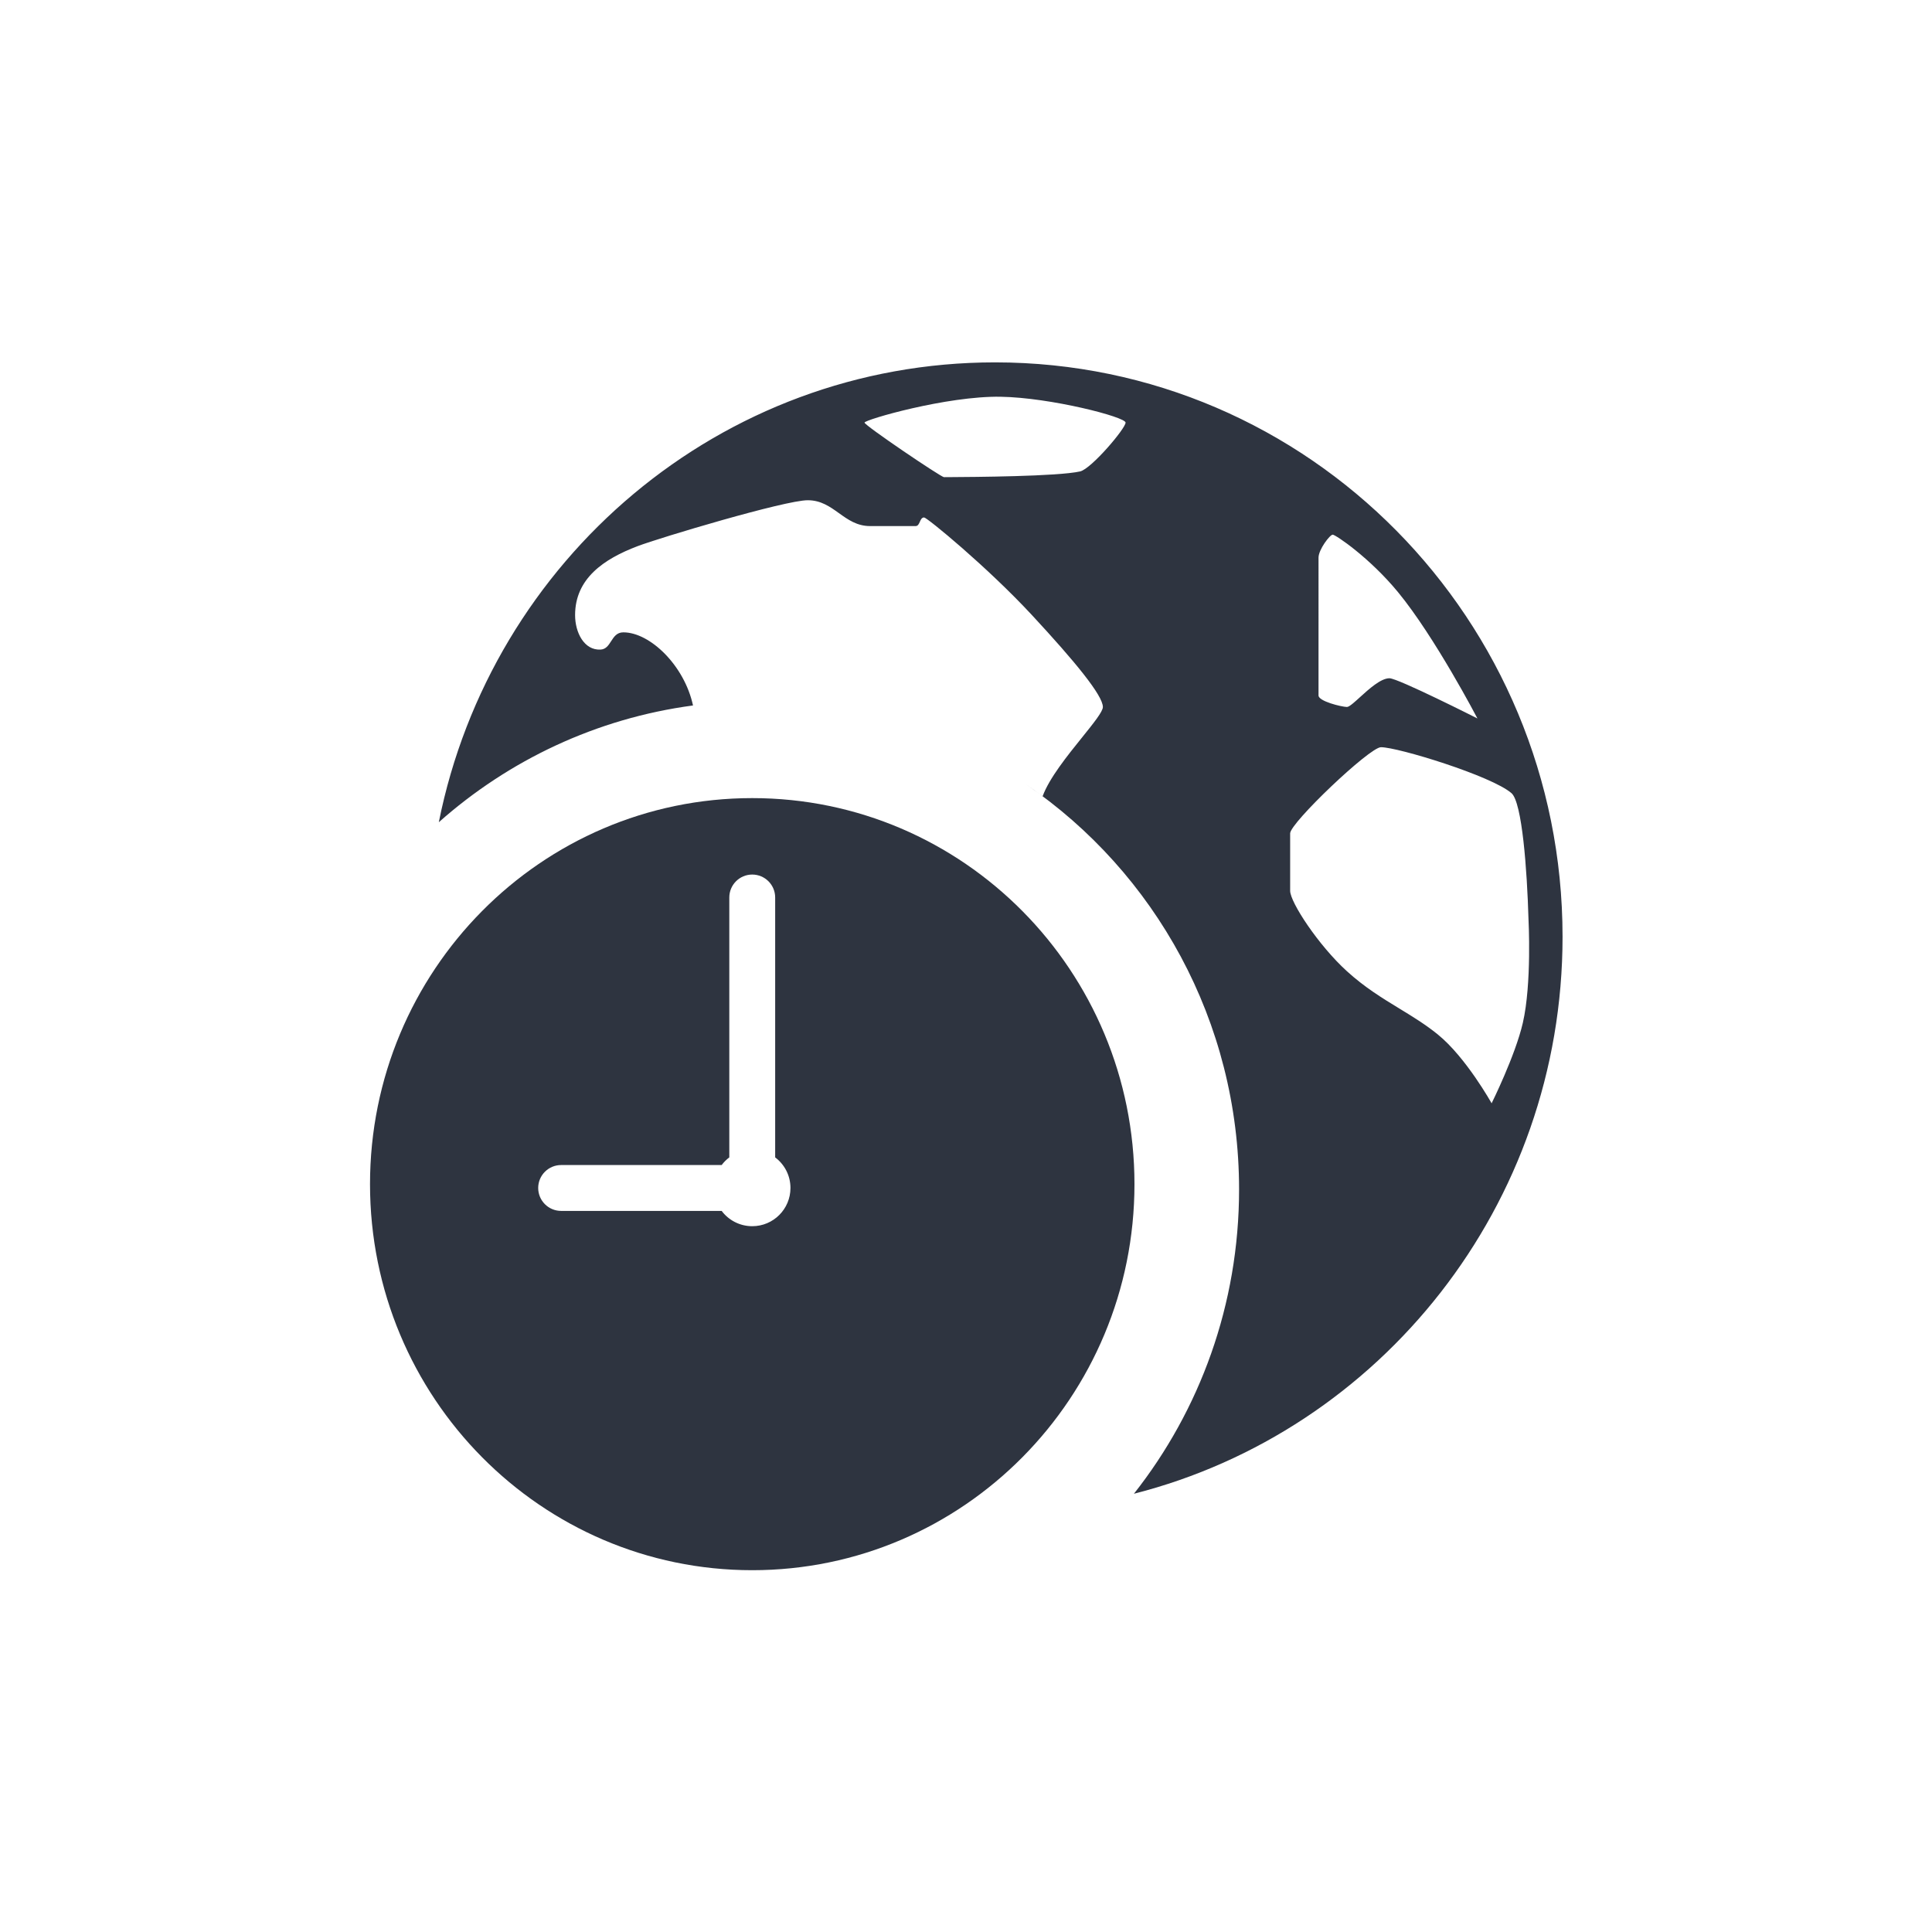 <?xml version='1.0' encoding='UTF-8'?>
<svg xmlns:inkscape="http://www.inkscape.org/namespaces/inkscape" xmlns:sodipodi="http://sodipodi.sourceforge.net/DTD/sodipodi-0.dtd" xmlns="http://www.w3.org/2000/svg" xmlns:svg="http://www.w3.org/2000/svg" xmlns:rdf="http://www.w3.org/1999/02/22-rdf-syntax-ns#" xmlns:cc="http://creativecommons.org/ns#" xmlns:dc="http://purl.org/dc/elements/1.1/" width="64" height="64" version="1.1" viewBox="0 0 16.933 16.933" id="svg7" sodipodi:docname="preferences-time-and-language.svg" inkscape:version="1.4.2 (ebf0e940d0, 2025-05-08)">
  <sodipodi:namedview id="namedview7" pagecolor="#9c4444" bordercolor="#2e3440" borderopacity="0.25" inkscape:showpageshadow="2" inkscape:pageopacity="0.0" inkscape:pagecheckerboard="0" inkscape:deskcolor="#d1d1d1" inkscape:zoom="6.15625" inkscape:cx="35.654822" inkscape:cy="29.64467" inkscape:window-width="1183" inkscape:window-height="941" inkscape:window-x="0" inkscape:window-y="0" inkscape:window-maximized="0" inkscape:current-layer="svg7" showgrid="false"/>
  <defs id="defs2">
    <style id="current-color-scheme" type="text/css">.ColorScheme-Text {color:#2e3440} .ColorScheme-Highlight {color:#3b4252}</style>
  </defs>
  <g id="g5" transform="matrix(0.067,0,0,0.067,-0.107,-0.107)" style="fill:#2e3440;fill-opacity:1" class="ColorScheme-Text">
    <path fill-rule="evenodd" clip-rule="evenodd" d="m 206,124.133 c 0,35.152 -23.853,64.665 -56.072,72.867 8.61,-10.916 13.756,-24.754 13.756,-39.809 0,-22.044 -11.035,-41.478 -27.821,-52.955 0.719,0.491 1.428,0.996 2.126,1.517 0.855,-2.352 3.247,-5.321 5.173,-7.711 1.493,-1.853 2.705,-3.359 2.705,-3.961 0,-1.504 -3.623,-5.926 -9.279,-12.023 -5.842,-6.297 -13.728,-12.771 -14.105,-12.771 -0.308,0 -0.433,0.282 -0.557,0.564 -0.125,0.282 -0.249,0.564 -0.557,0.564 h -5.939 c -1.724,0.003 -2.904,-0.844 -4.085,-1.69 -1.18,-0.844 -2.359,-1.69 -4.081,-1.69 -2.97,-0.002 -19.302,4.884 -22.271,6.011 -4.419,1.677 -8.166,4.239 -8.166,9.016 0,2.254 1.17,4.63 3.341,4.508 0.694,-0.04 1.028,-0.559 1.369,-1.09 0.369,-0.575 0.747,-1.164 1.6,-1.164 3.501,0 7.993,4.345 9.115,9.566 C 79.602,95.568 68.136,101.047 59,109.155 65.86,74.836 95.83,49 131.762,49 172.763,49 206,82.638 206,124.133 Z M 132.505,53.496 c -7.079,-0.117 -17.817,3.014 -17.817,3.381 0,0.368 10.022,7.146 10.393,7.138 l 0.718,-0.004 h 0.031 c 3.046,-0.018 14.116,-0.084 17.068,-0.747 1.485,-0.367 5.939,-5.623 5.939,-6.386 0,-0.74 -9.823,-3.272 -16.332,-3.381 z m 66.814,51.857 c -2.599,-2.257 -14.848,-6.014 -17.075,-6.011 -1.485,0.001 -11.878,9.905 -11.878,11.27 v 7.513 c 0,1.503 3.713,7.145 7.424,10.519 2.339,2.126 4.637,3.527 6.862,4.883 1.721,1.05 3.397,2.071 5.016,3.381 3.708,3.003 7.052,9.016 7.052,9.016 0,0 3.092,-6.22 4.083,-10.518 1.189,-5.151 0.743,-13.524 0.743,-13.527 -0.188,-6.511 -0.836,-15.317 -2.227,-16.526 z m -4.455,-9.772 c 0,0 -10.393,-5.259 -11.507,-5.259 -1.13,0 -2.673,1.401 -3.875,2.492 -0.318,0.289 -0.612,0.556 -0.868,0.769 -0.365,0.305 -0.654,0.5 -0.824,0.496 -0.743,-0.021 -3.712,-0.751 -3.712,-1.503 V 74.544 c 0,-1.049 1.484,-3.007 1.856,-3.005 0.371,0.002 4.825,3.005 8.537,7.513 4.84,5.878 10.393,16.529 10.393,16.529 z" id="path2" style="fill:#2e3440;fill-opacity:1" class="ColorScheme-Text"/>
    <path fill-rule="evenodd" clip-rule="evenodd" d="m 150,156.5 c 0,27.89 -22.386,50.5 -50,50.5 -27.614,0 -50,-22.61 -50,-50.5 0,-27.89 22.386,-50.5 50,-50.5 27.614,0 50,22.61 50,50.5 z M 100,116 c -1.657,0 -3,1.343 -3,3 v 34 c -0.379,0.284 -0.716,0.621 -1,1 H 75 c -1.657,0 -3,1.343 -3,3 0,1.657 1.343,3 3,3 h 21 c 0.912,1.214 2.365,2 4,2 2.761,0 5,-2.239 5,-5 0,-1.636 -0.786,-3.088 -2,-4 v -34 c 0,-1.657 -1.343,-3 -3,-3 z" id="path3-5" style="fill:#2e3440;fill-opacity:1" class="ColorScheme-Text"/>
  </g>
  </svg>
